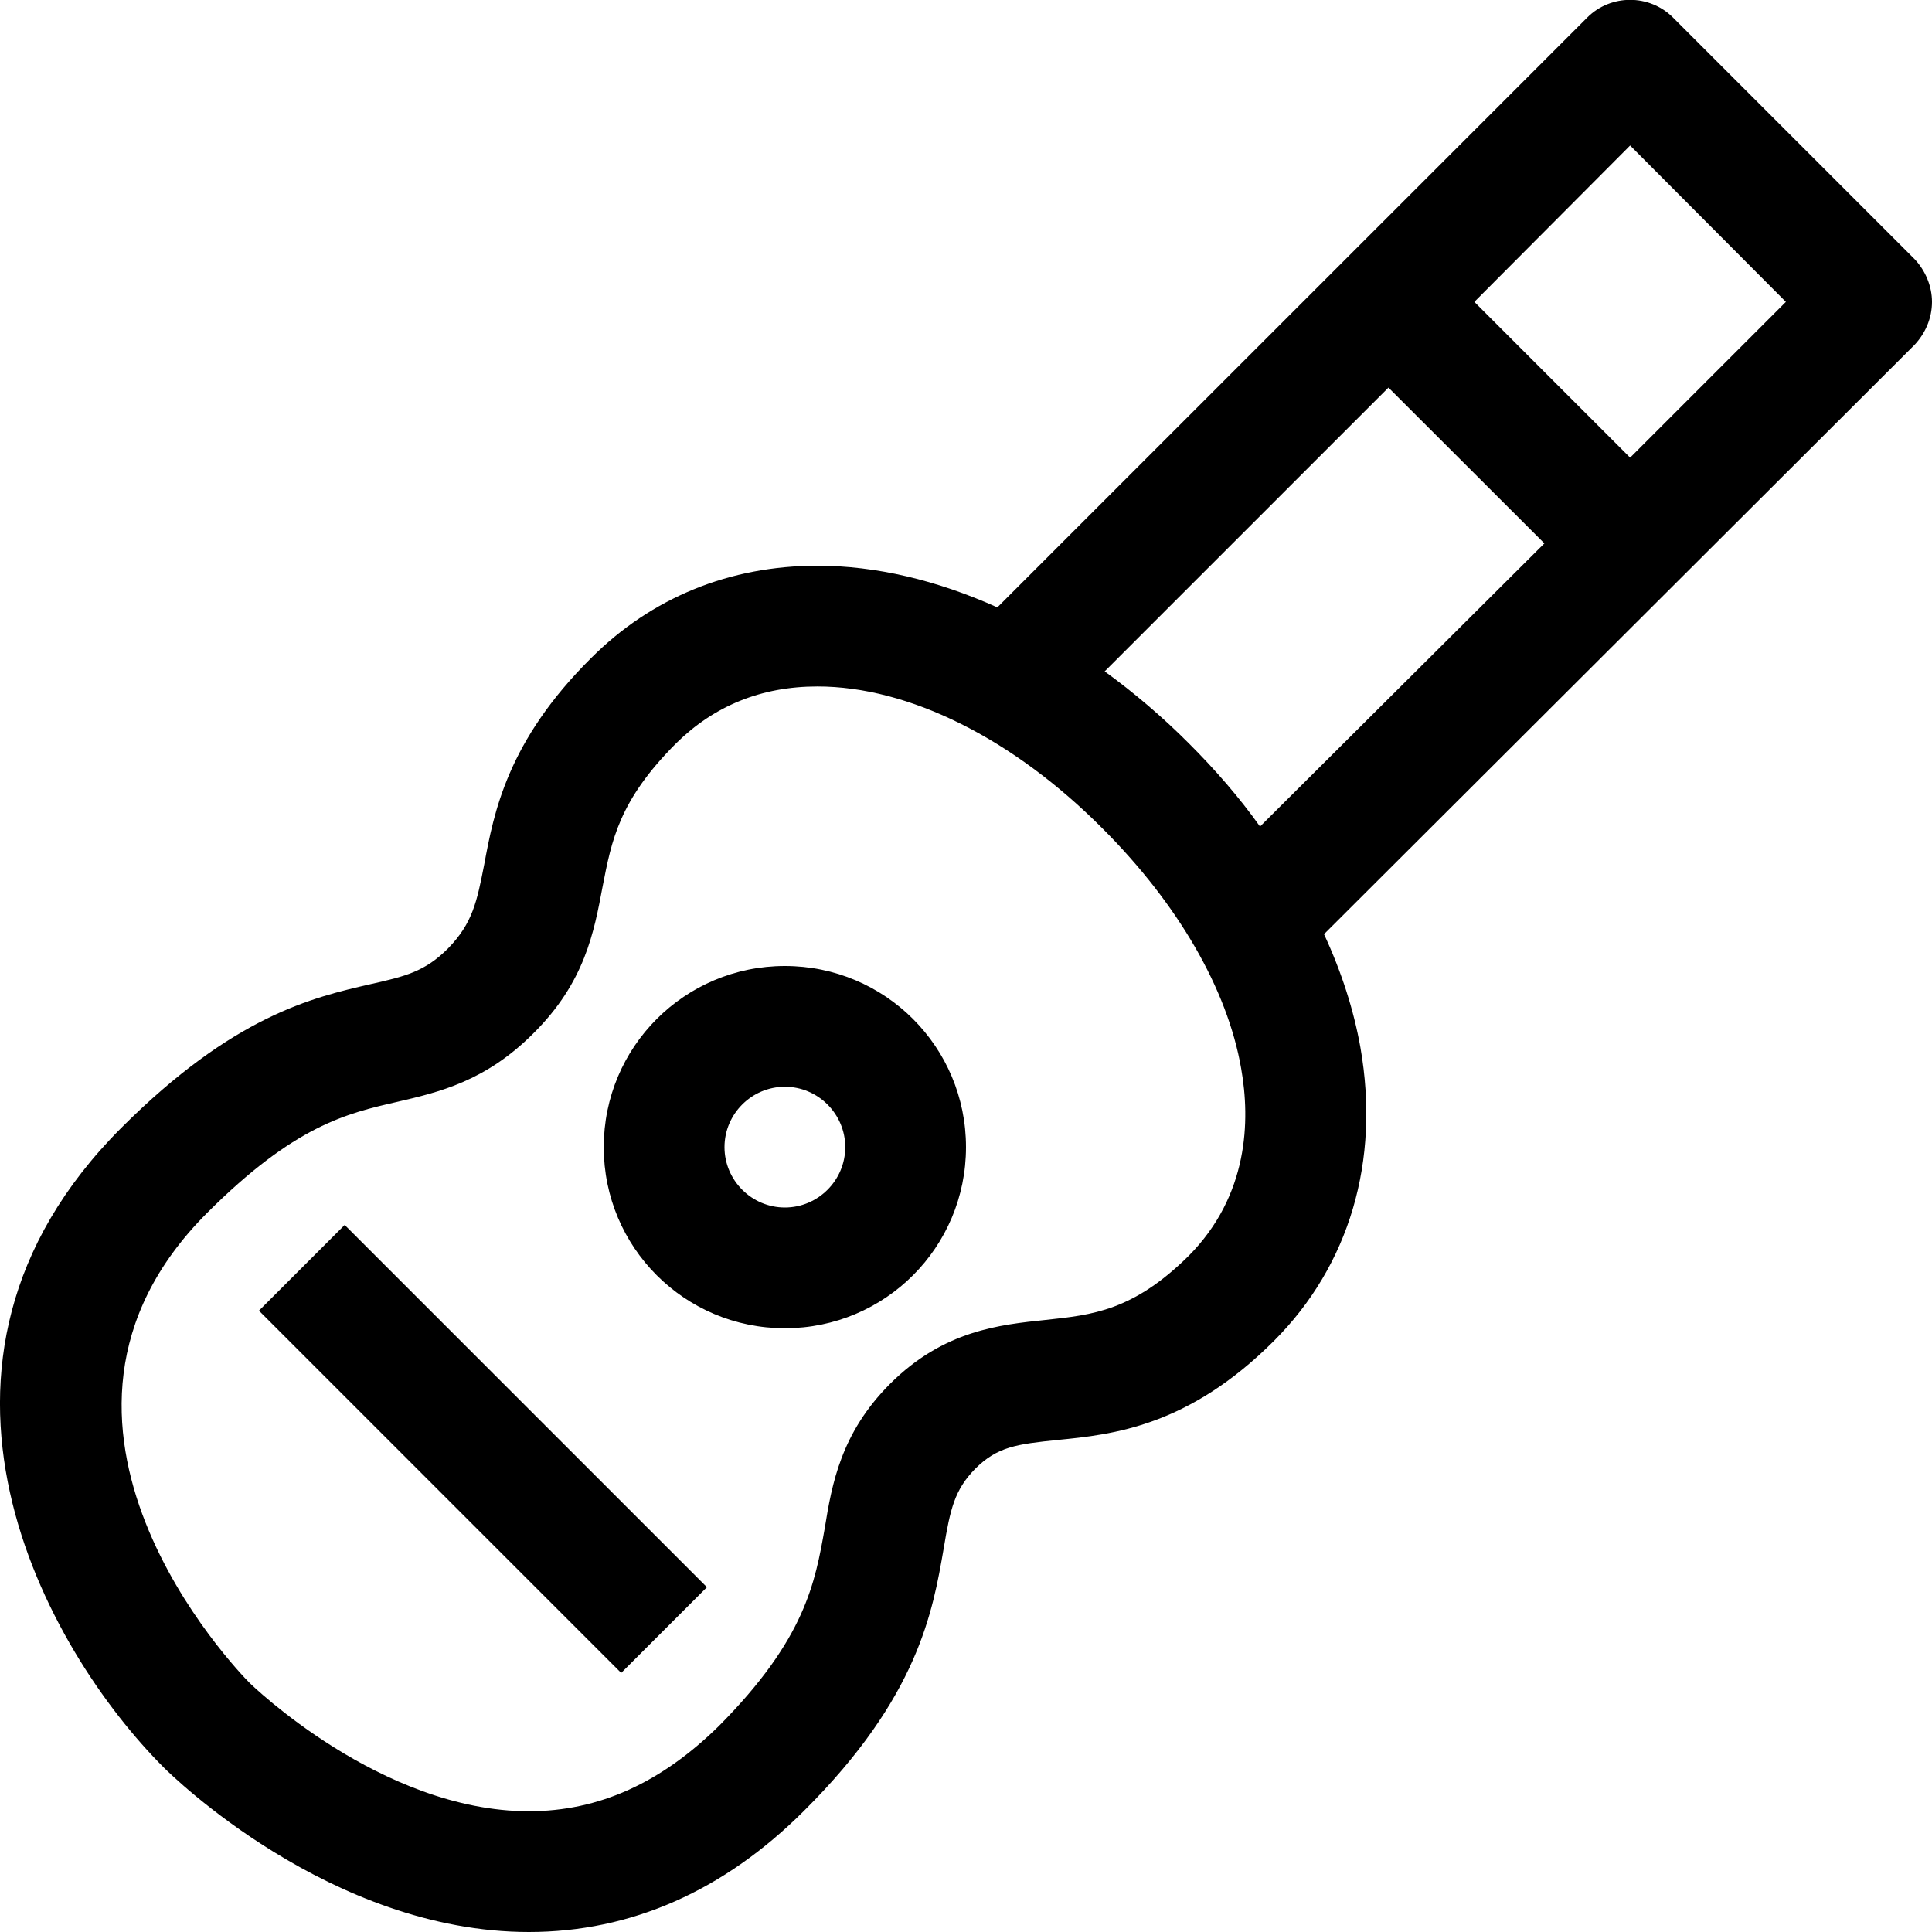 <?xml version="1.0" encoding="utf-8"?>
<!-- Generator: Adobe Illustrator 16.0.0, SVG Export Plug-In . SVG Version: 6.00 Build 0)  -->
<svg xmlns="http://www.w3.org/2000/svg" xmlns:xlink="http://www.w3.org/1999/xlink" version="1.1" id="2571695047_Capa_1_grid" x="0px" y="0px" width="32px" height="32px" viewBox="0 0 32 32" style="enable-background:new 0 0 32 32;" xml:space="preserve">
<path d="M32,5c0-0.26-0.109-0.52-0.29-0.71l-4-4c-0.39-0.39-1.03-0.39-1.42,0l-9.771,9.77c-1-0.45-2.011-0.69-2.979-0.69  c-1.46,0-2.75,0.53-3.75,1.53c-1.39,1.38-1.61,2.56-1.77,3.42c-0.12,0.61-0.19,0.97-0.6,1.39c-0.38,0.38-0.7,0.46-1.28,0.59  c-0.96,0.22-2.27,0.521-4.13,2.38c-3.91,3.91-1.25,8.65,0.71,10.603C2.83,29.391,5.47,32,8.76,32c1.69,0,3.23-0.68,4.56-2.01  c1.89-1.881,2.13-3.301,2.31-4.34c0.11-0.66,0.18-0.971,0.52-1.32c0.37-0.37,0.69-0.41,1.37-0.48c0.91-0.09,2.16-0.22,3.58-1.64  c1.25-1.25,1.762-2.979,1.433-4.86c-0.11-0.619-0.312-1.25-0.603-1.877l9.78-9.76C31.891,5.52,32,5.27,32,5z M19.689,20.8  c-0.92,0.91-1.59,0.979-2.369,1.062c-0.76,0.08-1.69,0.171-2.58,1.061c-0.81,0.813-0.96,1.648-1.08,2.391  c-0.16,0.899-0.32,1.83-1.75,3.271C10.95,29.529,9.92,30,8.76,30c-2.45,0-4.61-2.109-4.63-2.13c-0.17-0.17-4.18-4.3-0.7-7.78  c1.45-1.449,2.31-1.648,3.15-1.84c0.69-0.16,1.46-0.34,2.25-1.13c0.86-0.85,1.01-1.69,1.15-2.43c0.15-0.77,0.27-1.43,1.22-2.38  c0.63-0.62,1.41-0.94,2.34-0.94c1.51,0,3.239,0.86,4.729,2.36c1.238,1.24,2.061,2.65,2.289,3.97  C20.71,18.561,20.68,19.8,19.689,20.8z M20.87,13.69c-0.341-0.48-0.74-0.94-1.181-1.38c-0.439-0.44-0.91-0.84-1.392-1.19l4.7-4.7  L25.58,9L20.87,13.69z M27,7.58L24.42,5L27,2.41L29.58,5L27,7.58z M13,16c-1.66,0-3,1.34-3,3s1.34,3,3,3s3-1.34,3-3S14.66,16,13,16z   M13,20c-0.55,0-1-0.45-1-1s0.45-1,1-1s1,0.45,1,1S13.55,20,13,20z M11.709,26.289l-1.42,1.42l-6-6l1.42-1.42L11.709,26.289z"/>
</svg>
